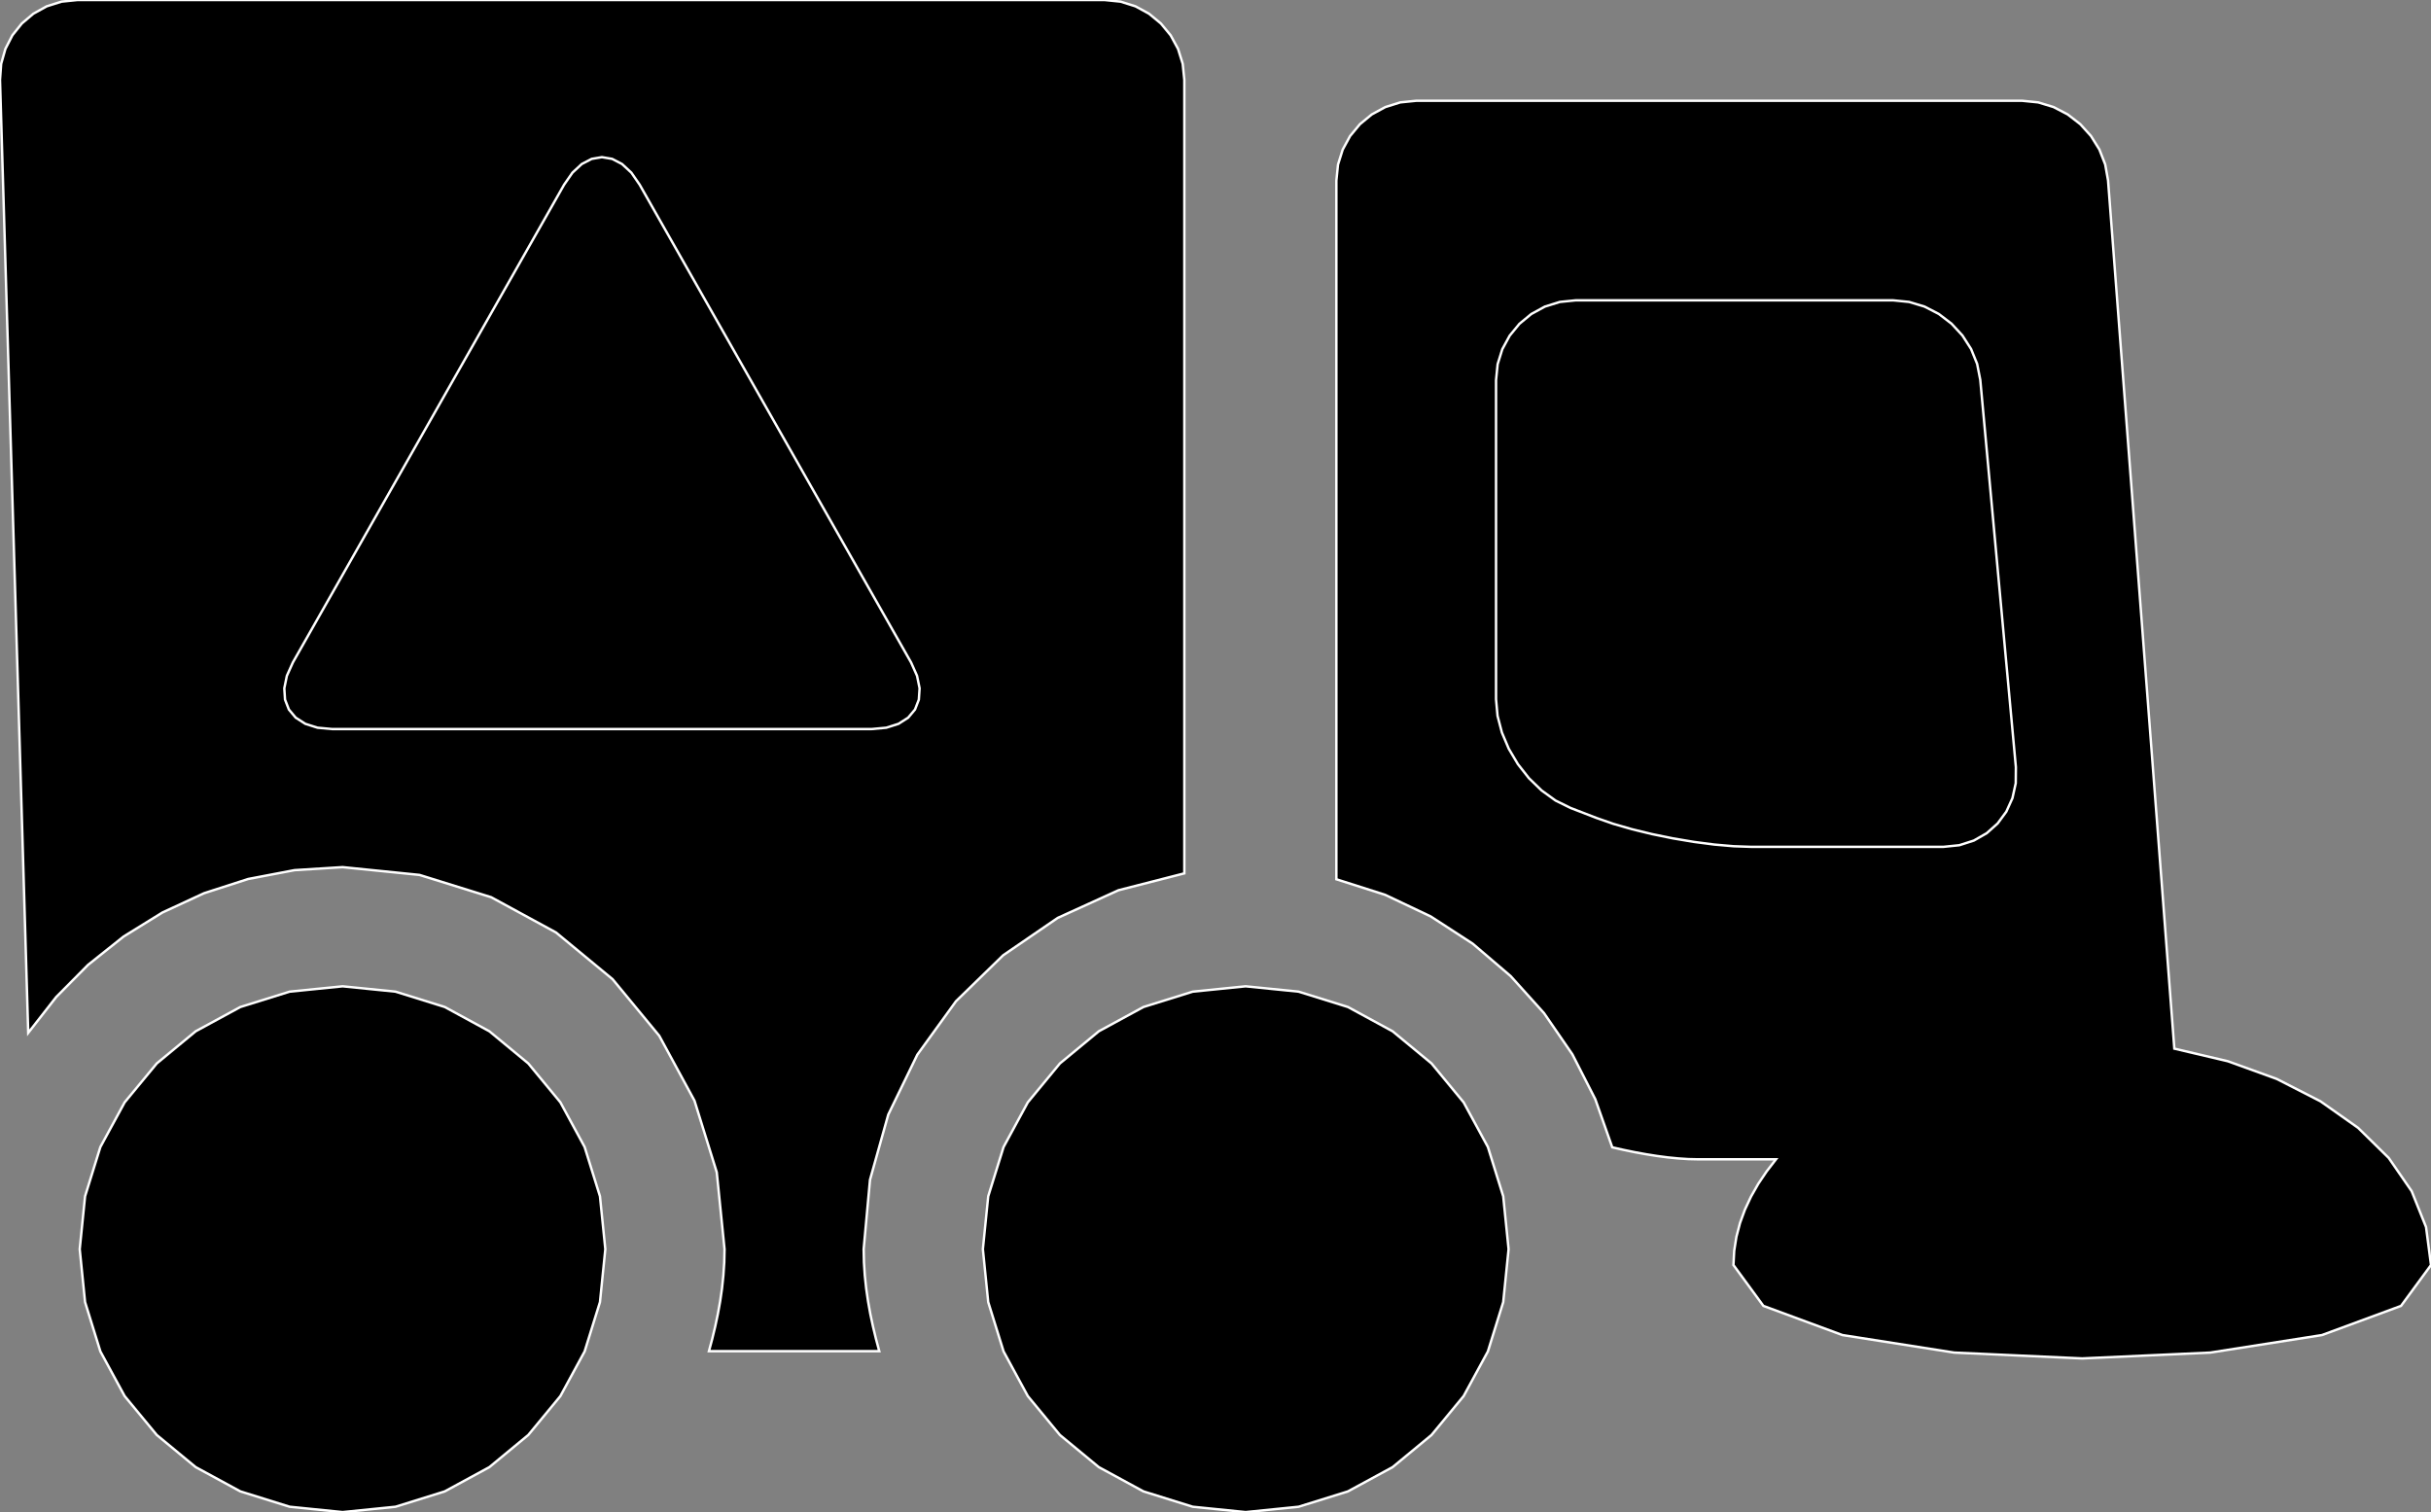 <?xml version="1.0" encoding="utf-8" ?>
<svg baseProfile="full" height="62.204" version="1.1" width="100.0" xmlns="http://www.w3.org/2000/svg" xmlns:ev="http://www.w3.org/2001/xml-events" xmlns:xlink="http://www.w3.org/1999/xlink"><rect width="100%" height="100%" fill="#808080" stroke="none"/><defs><clipPath /></defs><polygon points="48.718,35.928 48.718,35.928 46.009,36.622 46.009,36.622 43.51,37.76 43.51,37.76 41.266,39.297 41.266,39.297 39.325,41.188 39.325,41.188 37.734,43.388 37.734,43.388 36.539,45.852 36.539,45.852 35.788,48.534 35.788,48.534 35.527,51.388 35.527,51.388 35.539,51.933 35.539,51.933 35.574,52.472 35.574,52.472 35.631,53.004 35.631,53.004 35.707,53.531 35.707,53.531 35.8,54.051 35.8,54.051 35.91,54.567 35.91,54.567 36.033,55.078 36.033,55.078 36.169,55.584 36.169,55.584 29.162,55.584 29.162,55.584 29.298,55.078 29.298,55.078 29.421,54.567 29.421,54.567 29.53,54.051 29.53,54.051 29.624,53.531 29.624,53.531 29.7,53.004 29.7,53.004 29.756,52.472 29.756,52.472 29.792,51.933 29.792,51.933 29.804,51.388 29.804,51.388 29.484,48.225 29.484,48.225 28.567,45.277 28.567,45.277 27.118,42.608 27.118,42.608 25.198,40.281 25.198,40.281 22.872,38.36 22.872,38.36 20.204,36.909 20.204,36.909 17.257,35.992 17.257,35.992 14.094,35.672 14.094,35.672 12.115,35.796 12.115,35.796 10.209,36.159 10.209,36.159 8.393,36.745 8.393,36.745 6.68,37.539 6.68,37.539 5.085,38.526 5.085,38.526 3.624,39.69 3.624,39.69 2.311,41.016 2.311,41.016 1.161,42.489 1.161,42.489 0.0,3.286 0.0,3.286 0.048,2.625 0.048,2.625 0.223,2.009 0.223,2.009 0.51,1.451 0.51,1.451 0.899,0.965 0.899,0.965 1.374,0.563 1.374,0.563 1.923,0.259 1.923,0.259 2.533,0.067 2.533,0.067 3.191,0.0 3.191,0.0 45.433,0.0 45.433,0.0 46.093,0.067 46.093,0.067 46.708,0.26 46.708,0.26 47.266,0.564 47.266,0.564 47.753,0.966 47.753,0.966 48.155,1.453 48.155,1.453 48.459,2.011 48.459,2.011 48.651,2.626 48.651,2.626 48.718,3.286 48.718,3.286" stroke="white" stroke-width="0.1" /><polygon points="13.665,29.992 13.665,29.992 35.852,29.992 35.852,29.992 36.458,29.936 36.458,29.936 36.962,29.776 36.962,29.776 37.358,29.522 37.358,29.522 37.639,29.187 37.639,29.187 37.797,28.78 37.797,28.78 37.828,28.315 37.828,28.315 37.723,27.802 37.723,27.802 37.477,27.252 37.477,27.252 26.312,7.597 26.312,7.597 25.97,7.102 25.97,7.102 25.588,6.748 25.588,6.748 25.18,6.536 25.18,6.536 24.76,6.465 24.76,6.465 24.339,6.536 24.339,6.536 23.931,6.748 23.931,6.748 23.549,7.102 23.549,7.102 23.205,7.597 23.205,7.597 12.047,27.252 12.047,27.252 11.8,27.802 11.8,27.802 11.695,28.315 11.695,28.315 11.725,28.78 11.725,28.78 11.883,29.187 11.883,29.187 12.163,29.522 12.163,29.522 12.558,29.776 12.558,29.776 13.061,29.936 13.061,29.936" stroke="white" stroke-width="0.1" /><polygon points="14.094,62.204 14.094,62.204 11.916,61.984 11.916,61.984 9.887,61.352 9.887,61.352 8.05,60.354 8.05,60.354 6.449,59.032 6.449,59.032 5.127,57.431 5.127,57.431 4.129,55.594 4.129,55.594 3.499,53.565 3.499,53.565 3.279,51.388 3.279,51.388 3.499,49.213 3.499,49.213 4.129,47.185 4.129,47.185 5.127,45.348 5.127,45.348 6.449,43.747 6.449,43.747 8.05,42.424 8.05,42.424 9.887,41.426 9.887,41.426 11.916,40.794 11.916,40.794 14.094,40.574 14.094,40.574 16.269,40.794 16.269,40.794 18.296,41.426 18.296,41.426 20.131,42.425 20.131,42.425 21.731,43.747 21.731,43.747 23.052,45.348 23.052,45.348 24.049,47.185 24.049,47.185 24.68,49.213 24.68,49.213 24.9,51.388 24.9,51.388 24.68,53.565 24.68,53.565 24.049,55.594 24.049,55.594 23.052,57.431 23.052,57.431 21.731,59.032 21.731,59.032 20.131,60.354 20.131,60.354 18.296,61.352 18.296,61.352 16.269,61.984 16.269,61.984" stroke="white" stroke-width="0.1" /><polygon points="62.056,51.388 62.056,51.388 61.836,53.565 61.836,53.565 61.205,55.594 61.205,55.594 60.207,57.431 60.207,57.431 58.886,59.032 58.886,59.032 57.285,60.354 57.285,60.354 55.448,61.352 55.448,61.352 53.418,61.984 53.418,61.984 51.24,62.204 51.24,62.204 49.064,61.984 49.064,61.984 47.036,61.352 47.036,61.352 45.2,60.354 45.2,60.354 43.6,59.032 43.6,59.032 42.279,57.431 42.279,57.431 41.282,55.594 41.282,55.594 40.651,53.565 40.651,53.565 40.431,51.388 40.431,51.388 40.651,49.213 40.651,49.213 41.282,47.185 41.282,47.185 42.279,45.348 42.279,45.348 43.6,43.747 43.6,43.747 45.201,42.424 45.201,42.424 47.036,41.426 47.036,41.426 49.064,40.794 49.064,40.794 51.24,40.574 51.24,40.574 53.418,40.794 53.418,40.794 55.448,41.426 55.448,41.426 57.285,42.425 57.285,42.425 58.886,43.747 58.886,43.747 60.207,45.348 60.207,45.348 61.205,47.185 61.205,47.185 61.836,49.213 61.836,49.213" stroke="white" stroke-width="0.1" /><polygon points="89.442,43.138 89.442,43.138 91.64,43.656 91.64,43.656 93.655,44.385 93.655,44.385 95.453,45.305 95.453,45.305 97,46.396 97,46.396 98.261,47.635 98.261,47.635 99.205,49.003 99.205,49.003 99.796,50.478 99.796,50.478 100.0,52.04 100.0,52.04 98.767,53.721 98.767,53.721 95.516,54.921 95.516,54.921 90.921,55.642 90.921,55.642 85.653,55.882 85.653,55.882 80.385,55.642 80.385,55.642 75.789,54.921 75.789,54.921 72.538,53.721 72.538,53.721 71.306,52.04 71.306,52.04 71.337,51.453 71.337,51.453 71.428,50.878 71.428,50.878 71.575,50.314 71.575,50.314 71.777,49.762 71.777,49.762 72.029,49.224 72.029,49.224 72.328,48.699 72.328,48.699 72.672,48.188 72.672,48.188 73.056,47.691 73.056,47.691 69.837,47.691 69.837,47.691 69.451,47.682 69.451,47.682 69.042,47.655 69.042,47.655 68.613,47.613 68.613,47.613 68.169,47.555 68.169,47.555 67.714,47.483 67.714,47.483 67.252,47.399 67.252,47.399 66.786,47.303 66.786,47.303 66.321,47.198 66.321,47.198 65.623,45.219 65.623,45.219 64.68,43.372 64.68,43.372 63.513,41.677 63.513,41.677 62.14,40.153 62.14,40.153 60.581,38.821 60.581,38.821 58.853,37.7 58.853,37.7 56.977,36.81 56.977,36.81 54.972,36.171 54.972,36.171 54.972,7.431 54.972,7.431 55.039,6.771 55.039,6.771 55.232,6.155 55.232,6.155 55.536,5.597 55.536,5.597 55.939,5.111 55.939,5.111 56.426,4.709 56.426,4.709 56.985,4.405 56.985,4.405 57.601,4.212 57.601,4.212 58.261,4.145 58.261,4.145 83.178,4.145 83.178,4.145 83.843,4.212 83.843,4.212 84.474,4.404 84.474,4.404 85.055,4.707 85.055,4.707 85.573,5.108 85.573,5.108 86.012,5.594 86.012,5.594 86.359,6.15 86.359,6.15 86.598,6.764 86.598,6.764 86.715,7.422 86.715,7.422" stroke="white" stroke-width="0.1" /><polygon points="72.034,34.837 72.034,34.837 79.945,34.837 79.945,34.837 80.598,34.77 80.598,34.77 81.196,34.578 81.196,34.578 81.725,34.275 81.725,34.275 82.174,33.874 82.174,33.874 82.531,33.389 82.531,33.389 82.783,32.833 82.783,32.833 82.918,32.219 82.918,32.219 82.924,31.562 82.924,31.562 81.459,15.627 81.459,15.627 81.33,14.97 81.33,14.97 81.081,14.357 81.081,14.357 80.725,13.801 80.725,13.801 80.277,13.316 80.277,13.316 79.753,12.915 79.753,12.915 79.166,12.612 79.166,12.612 78.532,12.421 78.532,12.421 77.866,12.354 77.866,12.354 64.825,12.354 64.825,12.354 64.164,12.421 64.164,12.421 63.548,12.613 63.548,12.613 62.99,12.918 62.99,12.918 62.503,13.32 62.503,13.32 62.102,13.807 62.102,13.807 61.798,14.365 61.798,14.365 61.606,14.98 61.606,14.98 61.54,15.639 61.54,15.639 61.54,28.766 61.54,28.766 61.602,29.45 61.602,29.45 61.781,30.135 61.781,30.135 62.064,30.803 62.064,30.803 62.439,31.435 62.439,31.435 62.893,32.013 62.893,32.013 63.414,32.518 63.414,32.518 63.989,32.933 63.989,32.933 64.605,33.237 64.605,33.237 65.68,33.652 65.68,33.652 66.363,33.89 66.363,33.89 67.131,34.112 67.131,34.112 67.957,34.313 67.957,34.313 68.814,34.488 68.814,34.488 69.676,34.633 69.676,34.633 70.518,34.743 70.518,34.743 71.313,34.812 71.313,34.812" stroke="white" stroke-width="0.1" /></svg>